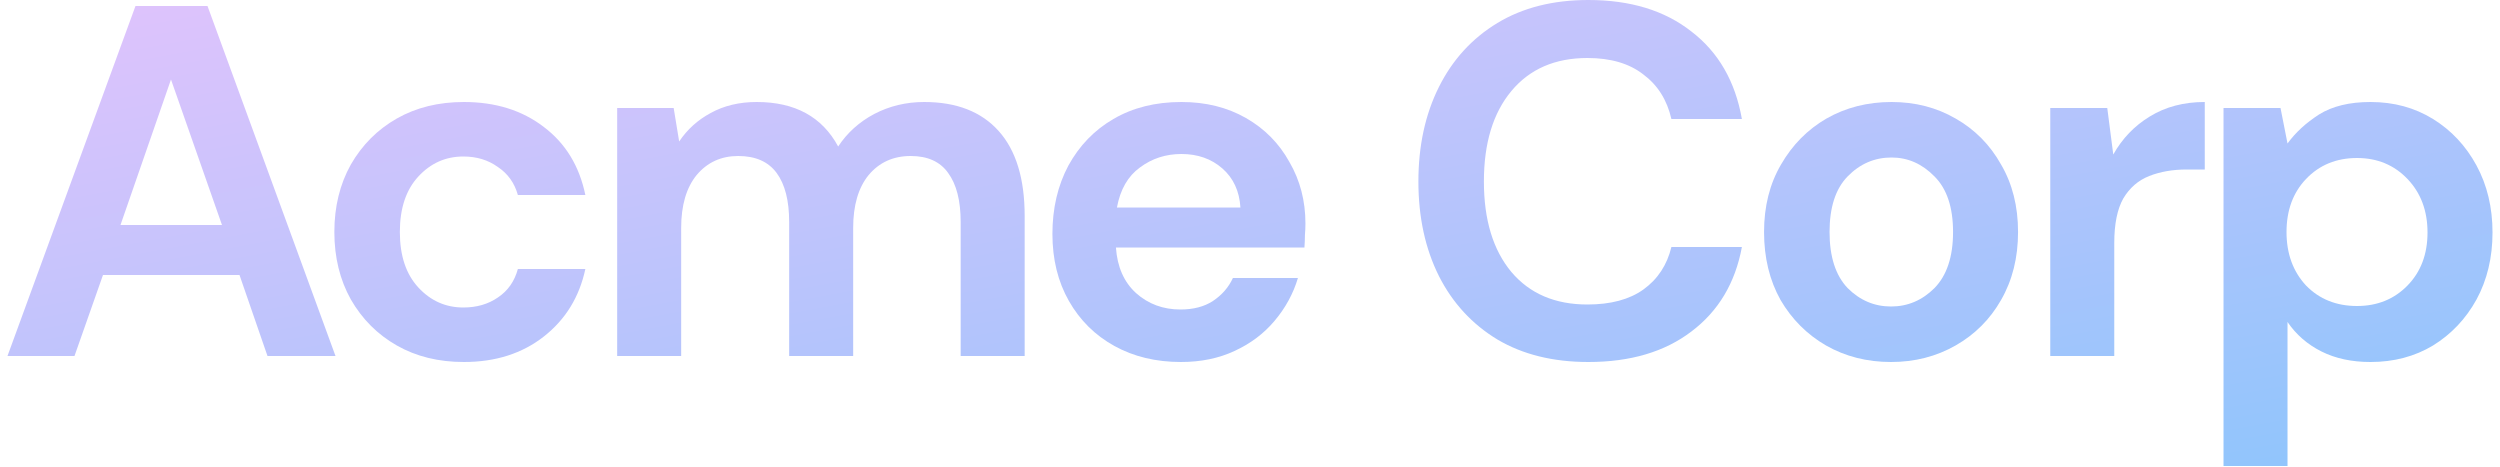 <svg width="150" height="28" viewBox="0 0 150 28" fill="none" xmlns="http://www.w3.org/2000/svg">
<path d="M0.449 21.36L8.129 0.36H12.45L20.13 21.36H16.049L14.37 16.5H6.179L4.469 21.36H0.449ZM7.229 13.5H13.319L10.259 4.77L7.229 13.5Z" fill="url(#paint0_linear_22_622)"/>
<path d="M27.831 21.72C26.311 21.72 24.971 21.39 23.811 20.73C22.651 20.07 21.732 19.15 21.052 17.97C20.392 16.79 20.061 15.44 20.061 13.92C20.061 12.4 20.392 11.05 21.052 9.87C21.732 8.69 22.651 7.77 23.811 7.11C24.971 6.45 26.311 6.12 27.831 6.12C29.732 6.12 31.331 6.62 32.632 7.62C33.931 8.6 34.761 9.96 35.121 11.7H31.072C30.872 10.98 30.471 10.42 29.872 10.02C29.291 9.6 28.602 9.39 27.802 9.39C26.741 9.39 25.841 9.79 25.102 10.59C24.361 11.39 23.991 12.5 23.991 13.92C23.991 15.34 24.361 16.45 25.102 17.25C25.841 18.05 26.741 18.45 27.802 18.45C28.602 18.45 29.291 18.25 29.872 17.85C30.471 17.45 30.872 16.88 31.072 16.14H35.121C34.761 17.82 33.931 19.17 32.632 20.19C31.331 21.21 29.732 21.72 27.831 21.72Z" fill="url(#paint1_linear_22_622)"/>
<path d="M37.03 21.36V6.48H40.42L40.75 8.49C41.23 7.77 41.86 7.2 42.64 6.78C43.44 6.34 44.36 6.12 45.4 6.12C47.7 6.12 49.33 7.01 50.29 8.79C50.83 7.97 51.55 7.32 52.45 6.84C53.37 6.36 54.37 6.12 55.45 6.12C57.39 6.12 58.88 6.7 59.92 7.86C60.96 9.02 61.48 10.72 61.48 12.96V21.36H57.64V13.32C57.64 12.04 57.39 11.06 56.89 10.38C56.41 9.7 55.66 9.36 54.64 9.36C53.6 9.36 52.76 9.74 52.12 10.5C51.5 11.26 51.19 12.32 51.19 13.68V21.36H47.35V13.32C47.35 12.04 47.1 11.06 46.6 10.38C46.1 9.7 45.33 9.36 44.29 9.36C43.27 9.36 42.44 9.74 41.8 10.5C41.18 11.26 40.87 12.32 40.87 13.68V21.36H37.03Z" fill="url(#paint2_linear_22_622)"/>
<path d="M70.856 21.72C69.356 21.72 68.025 21.4 66.865 20.76C65.706 20.12 64.796 19.22 64.135 18.06C63.475 16.9 63.145 15.56 63.145 14.04C63.145 12.5 63.465 11.13 64.106 9.93C64.766 8.73 65.665 7.8 66.805 7.14C67.966 6.46 69.326 6.12 70.885 6.12C72.346 6.12 73.635 6.44 74.755 7.08C75.876 7.72 76.746 8.6 77.365 9.72C78.005 10.82 78.326 12.05 78.326 13.41C78.326 13.63 78.316 13.86 78.296 14.1C78.296 14.34 78.285 14.59 78.266 14.85H66.956C67.035 16.01 67.436 16.92 68.156 17.58C68.895 18.24 69.785 18.57 70.826 18.57C71.606 18.57 72.255 18.4 72.775 18.06C73.316 17.7 73.716 17.24 73.975 16.68H77.876C77.596 17.62 77.126 18.48 76.466 19.26C75.826 20.02 75.025 20.62 74.066 21.06C73.126 21.5 72.055 21.72 70.856 21.72ZM70.885 9.24C69.945 9.24 69.115 9.51 68.395 10.05C67.675 10.57 67.216 11.37 67.016 12.45H74.425C74.365 11.47 74.005 10.69 73.346 10.11C72.686 9.53 71.865 9.24 70.885 9.24Z" fill="url(#paint3_linear_22_622)"/>
<path d="M95.304 21.72C93.184 21.72 91.364 21.27 89.844 20.37C88.324 19.45 87.154 18.18 86.334 16.56C85.514 14.92 85.104 13.03 85.104 10.89C85.104 8.75 85.514 6.86 86.334 5.22C87.154 3.58 88.324 2.3 89.844 1.38C91.364 0.46 93.184 0 95.304 0C97.824 0 99.884 0.63 101.484 1.89C103.104 3.13 104.114 4.88 104.514 7.14H100.284C100.024 6 99.464 5.11 98.604 4.47C97.764 3.81 96.644 3.48 95.244 3.48C93.304 3.48 91.784 4.14 90.684 5.46C89.584 6.78 89.034 8.59 89.034 10.89C89.034 13.19 89.584 15 90.684 16.32C91.784 17.62 93.304 18.27 95.244 18.27C96.644 18.27 97.764 17.97 98.604 17.37C99.464 16.75 100.024 15.9 100.284 14.82H104.514C104.114 16.98 103.104 18.67 101.484 19.89C99.884 21.11 97.824 21.72 95.304 21.72Z" fill="url(#paint4_linear_22_622)"/>
<path d="M113.463 21.72C112.023 21.72 110.723 21.39 109.563 20.73C108.423 20.07 107.513 19.16 106.833 18C106.173 16.82 105.843 15.46 105.843 13.92C105.843 12.38 106.183 11.03 106.863 9.87C107.543 8.69 108.453 7.77 109.593 7.11C110.753 6.45 112.053 6.12 113.493 6.12C114.913 6.12 116.193 6.45 117.333 7.11C118.493 7.77 119.403 8.69 120.063 9.87C120.743 11.03 121.083 12.38 121.083 13.92C121.083 15.46 120.743 16.82 120.063 18C119.403 19.16 118.493 20.07 117.333 20.73C116.173 21.39 114.883 21.72 113.463 21.72ZM113.463 18.39C114.463 18.39 115.333 18.02 116.073 17.28C116.813 16.52 117.183 15.4 117.183 13.92C117.183 12.44 116.813 11.33 116.073 10.59C115.333 9.83 114.473 9.45 113.493 9.45C112.473 9.45 111.593 9.83 110.853 10.59C110.133 11.33 109.773 12.44 109.773 13.92C109.773 15.4 110.133 16.52 110.853 17.28C111.593 18.02 112.463 18.39 113.463 18.39Z" fill="url(#paint5_linear_22_622)"/>
<path d="M123.016 21.36V6.48H126.436L126.796 9.27C127.336 8.31 128.066 7.55 128.986 6.99C129.926 6.41 131.026 6.12 132.286 6.12V10.17H131.206C130.366 10.17 129.616 10.3 128.956 10.56C128.296 10.82 127.776 11.27 127.396 11.91C127.036 12.55 126.856 13.44 126.856 14.58V21.36H123.016Z" fill="url(#paint6_linear_22_622)"/>
<path d="M133.411 27.96V6.48H136.831L137.251 8.61C137.731 7.95 138.361 7.37 139.141 6.87C139.941 6.37 140.971 6.12 142.231 6.12C143.631 6.12 144.881 6.46 145.981 7.14C147.081 7.82 147.951 8.75 148.591 9.93C149.231 11.11 149.551 12.45 149.551 13.95C149.551 15.45 149.231 16.79 148.591 17.97C147.951 19.13 147.081 20.05 145.981 20.73C144.881 21.39 143.631 21.72 142.231 21.72C141.111 21.72 140.131 21.51 139.291 21.09C138.451 20.67 137.771 20.08 137.251 19.32V27.96H133.411ZM141.421 18.36C142.641 18.36 143.651 17.95 144.451 17.13C145.251 16.31 145.651 15.25 145.651 13.95C145.651 12.65 145.251 11.58 144.451 10.74C143.651 9.9 142.641 9.48 141.421 9.48C140.181 9.48 139.161 9.9 138.361 10.74C137.581 11.56 137.191 12.62 137.191 13.92C137.191 15.22 137.581 16.29 138.361 17.13C139.161 17.95 140.181 18.36 141.421 18.36Z" fill="url(#paint7_linear_22_622)"/>
<defs>
<linearGradient id="paint0_linear_22_622" x1="0.449" y1="0" x2="10.58" y2="54.02" gradientUnits="userSpaceOnUse">
<stop stop-color="#E0C3FC"/>
<stop offset="1" stop-color="#8EC5FC"/>
</linearGradient>
<linearGradient id="paint1_linear_22_622" x1="0.449" y1="0" x2="10.58" y2="54.02" gradientUnits="userSpaceOnUse">
<stop stop-color="#E0C3FC"/>
<stop offset="1" stop-color="#8EC5FC"/>
</linearGradient>
<linearGradient id="paint2_linear_22_622" x1="0.449" y1="0" x2="10.58" y2="54.02" gradientUnits="userSpaceOnUse">
<stop stop-color="#E0C3FC"/>
<stop offset="1" stop-color="#8EC5FC"/>
</linearGradient>
<linearGradient id="paint3_linear_22_622" x1="0.449" y1="0" x2="10.58" y2="54.02" gradientUnits="userSpaceOnUse">
<stop stop-color="#E0C3FC"/>
<stop offset="1" stop-color="#8EC5FC"/>
</linearGradient>
<linearGradient id="paint4_linear_22_622" x1="0.449" y1="0" x2="10.58" y2="54.02" gradientUnits="userSpaceOnUse">
<stop stop-color="#E0C3FC"/>
<stop offset="1" stop-color="#8EC5FC"/>
</linearGradient>
<linearGradient id="paint5_linear_22_622" x1="0.449" y1="0" x2="10.58" y2="54.02" gradientUnits="userSpaceOnUse">
<stop stop-color="#E0C3FC"/>
<stop offset="1" stop-color="#8EC5FC"/>
</linearGradient>
<linearGradient id="paint6_linear_22_622" x1="0.449" y1="0" x2="10.58" y2="54.02" gradientUnits="userSpaceOnUse">
<stop stop-color="#E0C3FC"/>
<stop offset="1" stop-color="#8EC5FC"/>
</linearGradient>
<linearGradient id="paint7_linear_22_622" x1="0.449" y1="0" x2="10.58" y2="54.02" gradientUnits="userSpaceOnUse">
<stop stop-color="#E0C3FC"/>
<stop offset="1" stop-color="#8EC5FC"/>
</linearGradient>
</defs>
</svg>

